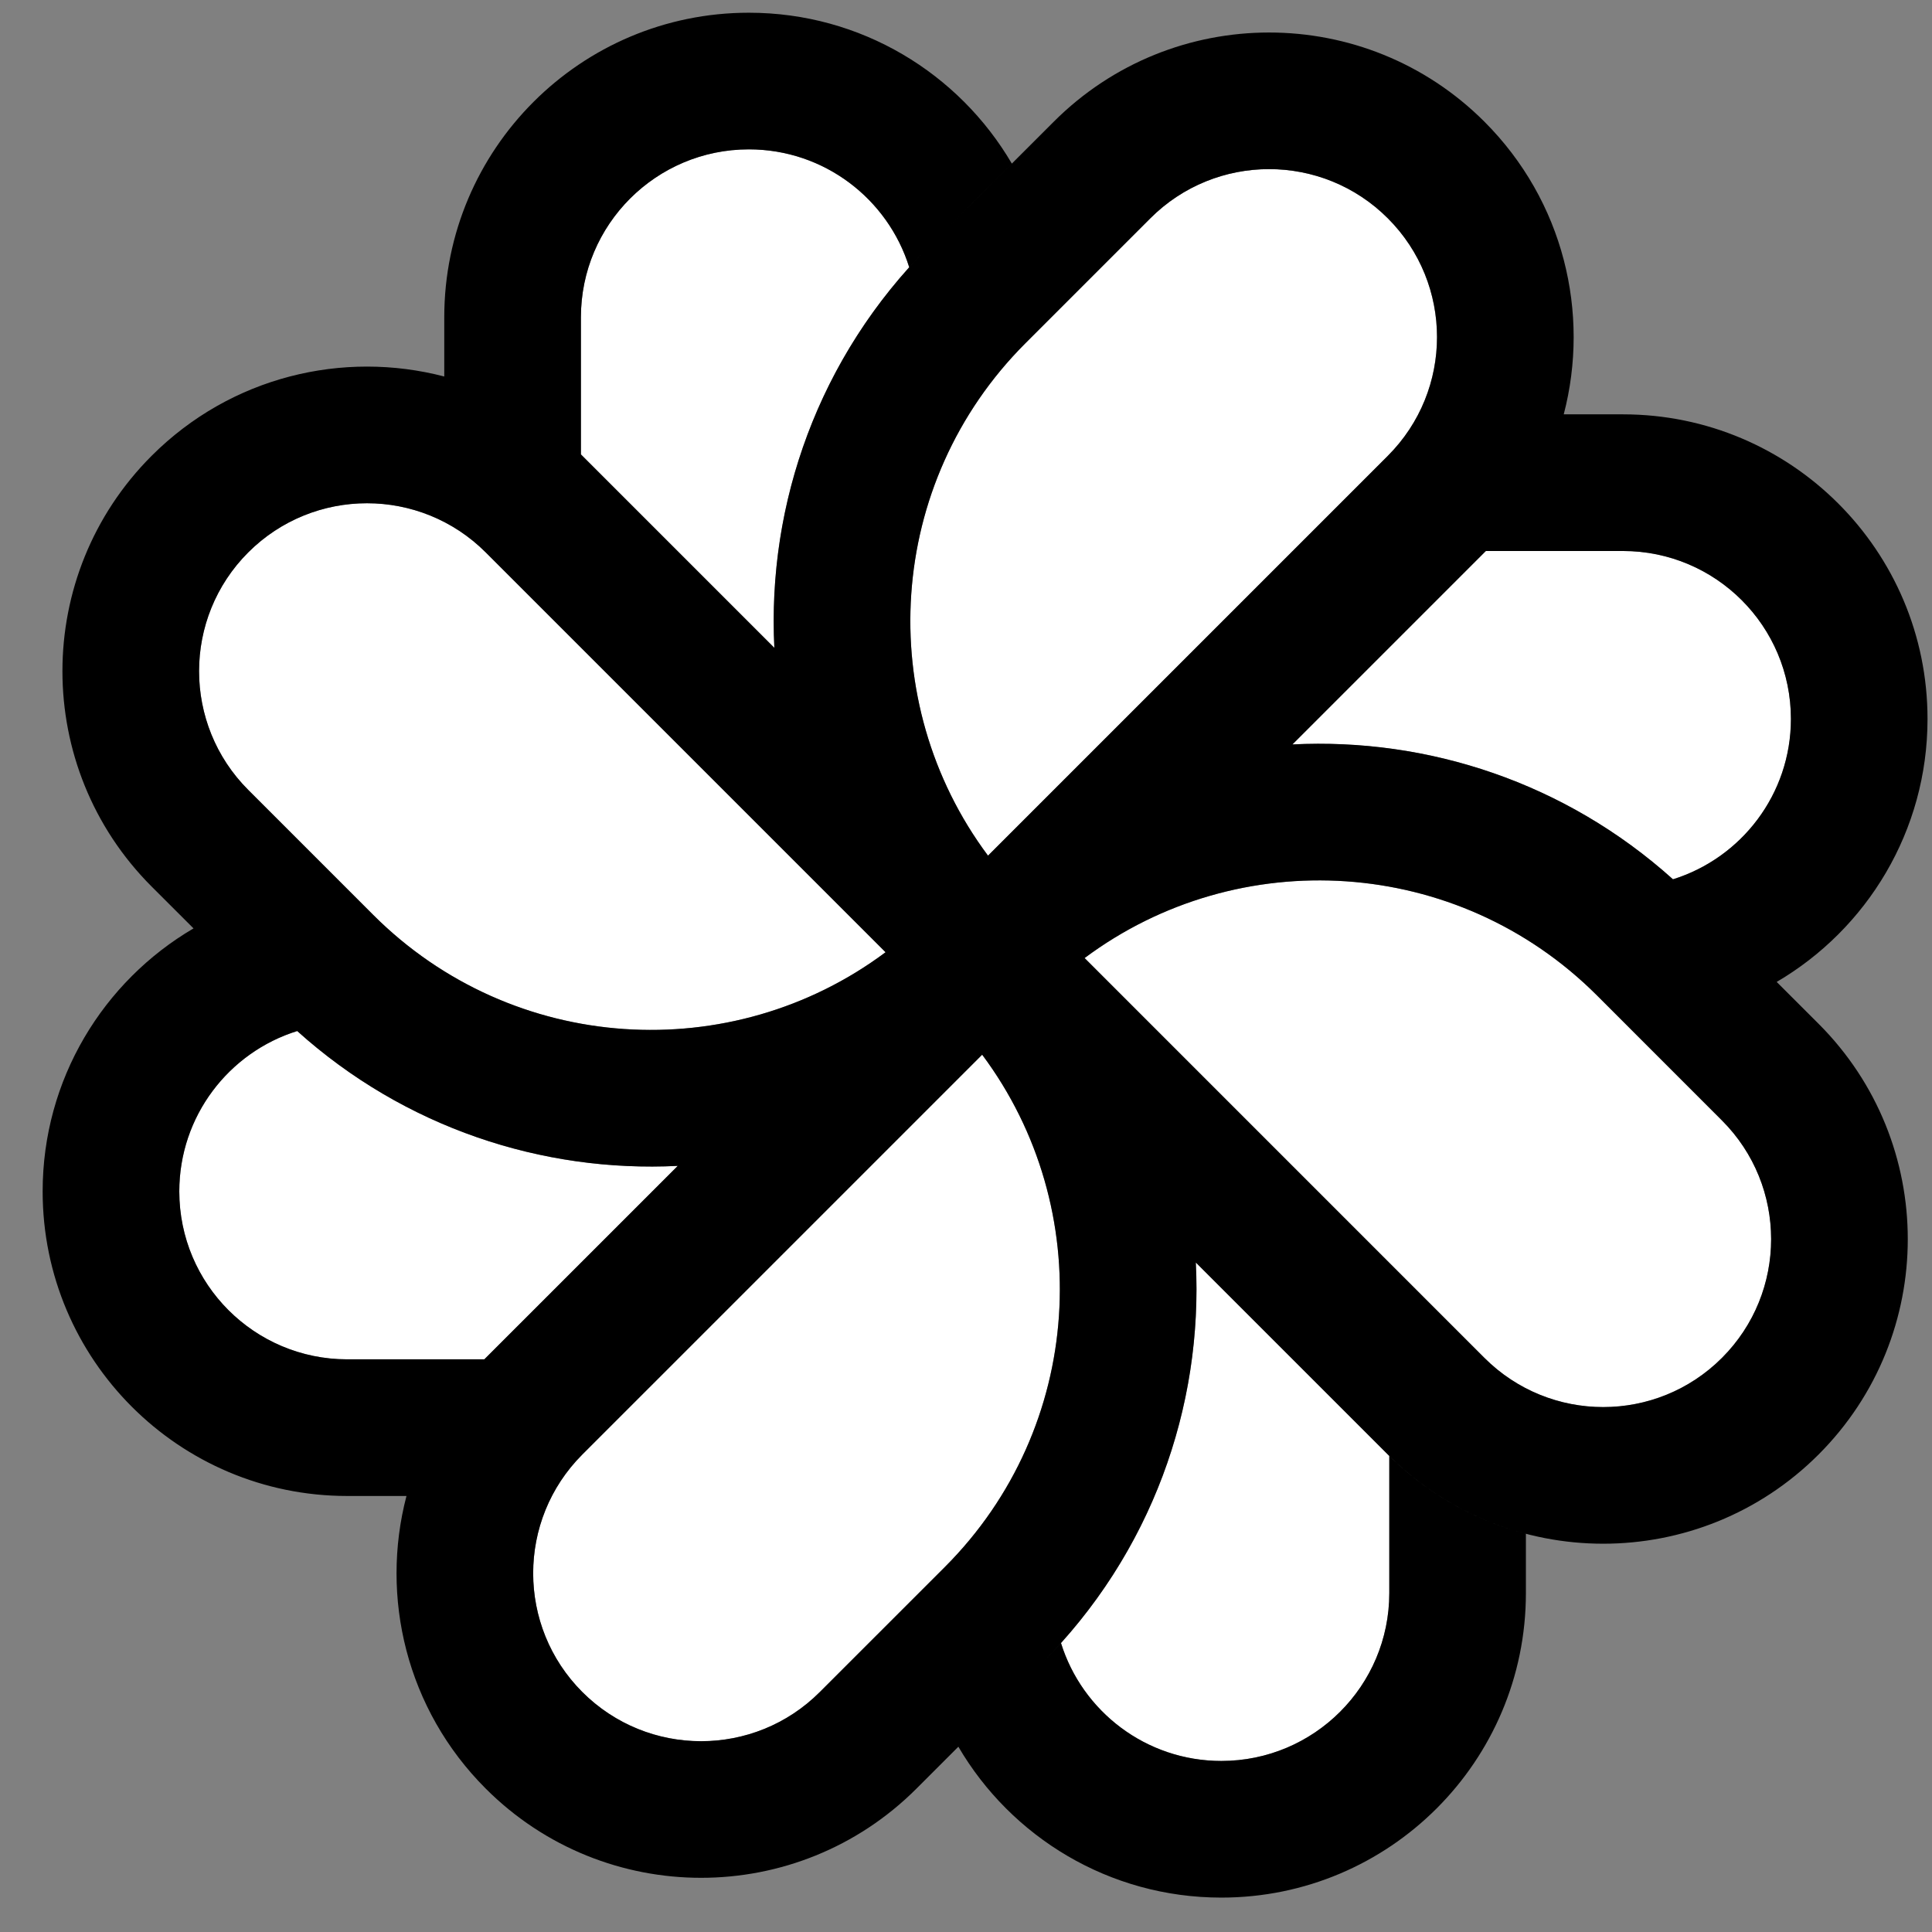 <svg viewBox="0 0 41 41" xmlns="http://www.w3.org/2000/svg" data-logo="logo">
  <rect x="0" y="0" width="41" height="41" fill="#808080" stroke="none"/>
  <g transform="translate(0, 0) rotate(0)" id="logogram" style="opacity: 1;">
    <path fill="#FFFFFF"
      d="M24.412 4.633C25.803 3.241 28.06 3.241 29.452 4.633C30.843 6.025 30.843 8.281 29.452 9.673L20.967 18.158C18.53 14.893 18.795 10.25 21.761 7.284L24.412 4.633Z"
      clip-rule="evenodd" fill-rule="evenodd"></path>
    <path fill="#FFFFFF"
      d="M36.542 23.777C37.934 25.168 37.934 27.425 36.542 28.817C35.151 30.208 32.894 30.208 31.502 28.817L23.017 20.332C26.282 17.895 30.925 18.16 33.891 21.125L36.542 23.777Z"
      clip-rule="evenodd" fill-rule="evenodd"></path>
    <path fill="#FFFFFF"
      d="M17.398 35.907C16.007 37.299 13.75 37.299 12.358 35.907C10.967 34.515 10.967 32.259 12.358 30.867L20.843 22.382C23.279 25.647 23.015 30.29 20.049 33.256L17.398 35.907Z"
      clip-rule="evenodd" fill-rule="evenodd"></path>
    <path fill="#FFFFFF"
      d="M5.268 16.763C3.876 15.371 3.876 13.115 5.268 11.723C6.66 10.332 8.916 10.332 10.308 11.723L18.793 20.208C15.528 22.645 10.885 22.38 7.919 19.415L5.268 16.763Z"
      clip-rule="evenodd" fill-rule="evenodd"></path>
    <path fill="#FFFFFF"
      d="M22.516 34.868C24.568 32.586 25.522 29.666 25.377 26.792L29.452 30.867C29.462 30.877 29.472 30.887 29.483 30.897V33.807C29.483 35.775 27.887 37.37 25.919 37.37C24.32 37.37 22.967 36.318 22.516 34.868Z"
      clip-rule="evenodd" fill-rule="evenodd"></path>
    <path fill="#FFFFFF"
      d="M6.307 21.88C8.589 23.933 11.508 24.887 14.383 24.742L10.308 28.817C10.298 28.827 10.288 28.837 10.278 28.847H7.368C5.4 28.847 3.805 27.252 3.805 25.284C3.805 23.685 4.857 22.332 6.307 21.88Z"
      clip-rule="evenodd" fill-rule="evenodd"></path>
    <path fill="#FFFFFF"
      d="M35.503 18.66C33.221 16.607 30.302 15.654 27.427 15.798L31.502 11.723C31.512 11.713 31.522 11.703 31.532 11.693H34.442C36.41 11.693 38.006 13.288 38.006 15.257C38.006 16.855 36.953 18.208 35.503 18.66Z"
      clip-rule="evenodd" fill-rule="evenodd"></path>
    <path fill="#FFFFFF"
      d="M19.295 5.672C17.242 7.954 16.289 10.873 16.433 13.748L12.358 9.673C12.348 9.663 12.338 9.653 12.328 9.643V6.733C12.328 4.765 13.923 3.169 15.892 3.169C17.49 3.169 18.843 4.222 19.295 5.672Z"
      clip-rule="evenodd" fill-rule="evenodd"></path>
    <path fill="#000000"
      d="M15.892 0.27C12.322 0.27 9.428 3.164 9.428 6.733V7.99C7.281 7.429 4.901 7.99 3.218 9.673C0.694 12.197 0.694 16.289 3.218 18.814L4.107 19.702C2.192 20.824 0.905 22.904 0.905 25.284C0.905 28.853 3.799 31.747 7.369 31.747H8.626C8.064 33.894 8.625 36.274 10.308 37.957C12.832 40.481 16.925 40.481 19.449 37.957L22.1 35.306C24.439 32.967 25.531 29.854 25.377 26.792L29.452 30.867C31.976 33.391 36.069 33.391 38.593 30.867C41.117 28.343 41.117 24.25 38.593 21.726L37.704 20.838C39.619 19.716 40.905 17.636 40.905 15.257C40.905 11.687 38.011 8.793 34.442 8.793H33.185C33.746 6.646 33.185 4.266 31.502 2.583C28.978 0.059 24.886 0.059 22.362 2.583L19.71 5.234C17.372 7.573 16.279 10.686 16.433 13.748L12.358 9.673C12.348 9.663 12.338 9.653 12.328 9.643V6.733C12.328 4.765 13.924 3.17 15.892 3.17C17.49 3.17 18.843 4.222 19.295 5.672C19.429 5.523 19.567 5.377 19.71 5.234L21.473 3.472C20.351 1.556 18.272 0.27 15.892 0.27ZM31.533 11.693C31.522 11.703 31.512 11.713 31.502 11.723L27.427 15.798C30.302 15.653 33.221 16.607 35.503 18.66C36.953 18.208 38.006 16.855 38.006 15.257C38.006 13.288 36.41 11.693 34.442 11.693H31.533ZM10.278 28.847C10.288 28.837 10.298 28.827 10.308 28.817L14.383 24.742C11.508 24.886 8.589 23.933 6.307 21.88C4.857 22.332 3.805 23.685 3.805 25.284C3.805 27.252 5.4 28.847 7.369 28.847H10.278ZM6.196 21.779C6.086 21.677 5.977 21.572 5.869 21.465V21.465C5.977 21.572 6.086 21.677 6.196 21.779ZM25.919 40.27C23.539 40.27 21.459 38.984 20.338 37.068L22.1 35.306C22.243 35.163 22.382 35.017 22.516 34.868C22.967 36.318 24.32 37.37 25.919 37.37C27.887 37.37 29.483 35.775 29.483 33.807V30.897C30.318 31.722 31.322 32.272 32.382 32.55V33.807C32.382 37.376 29.488 40.27 25.919 40.27ZM29.452 4.633C28.06 3.241 25.804 3.241 24.412 4.633L21.761 7.284C18.795 10.25 18.531 14.893 20.967 18.158L29.452 9.673C30.844 8.281 30.844 6.025 29.452 4.633ZM36.542 28.817C37.934 27.425 37.934 25.168 36.542 23.777L33.891 21.125C30.925 18.16 26.282 17.895 23.017 20.331L31.502 28.817C32.894 30.208 35.151 30.208 36.542 28.817ZM17.398 35.907C16.007 37.299 13.75 37.299 12.358 35.907C10.967 34.515 10.967 32.259 12.358 30.867L20.843 22.382C23.28 25.647 23.015 30.29 20.05 33.256L17.398 35.907ZM5.268 11.723C3.877 13.115 3.877 15.371 5.268 16.763L7.919 19.414C10.885 22.38 15.528 22.645 18.793 20.208L10.308 11.723C8.916 10.332 6.66 10.332 5.268 11.723Z"
      clip-rule="evenodd" fill-rule="evenodd"></path>
  </g>
  <g transform="translate(41, 20.5)" id="logotype" style="opacity: 1;"></g>

</svg>